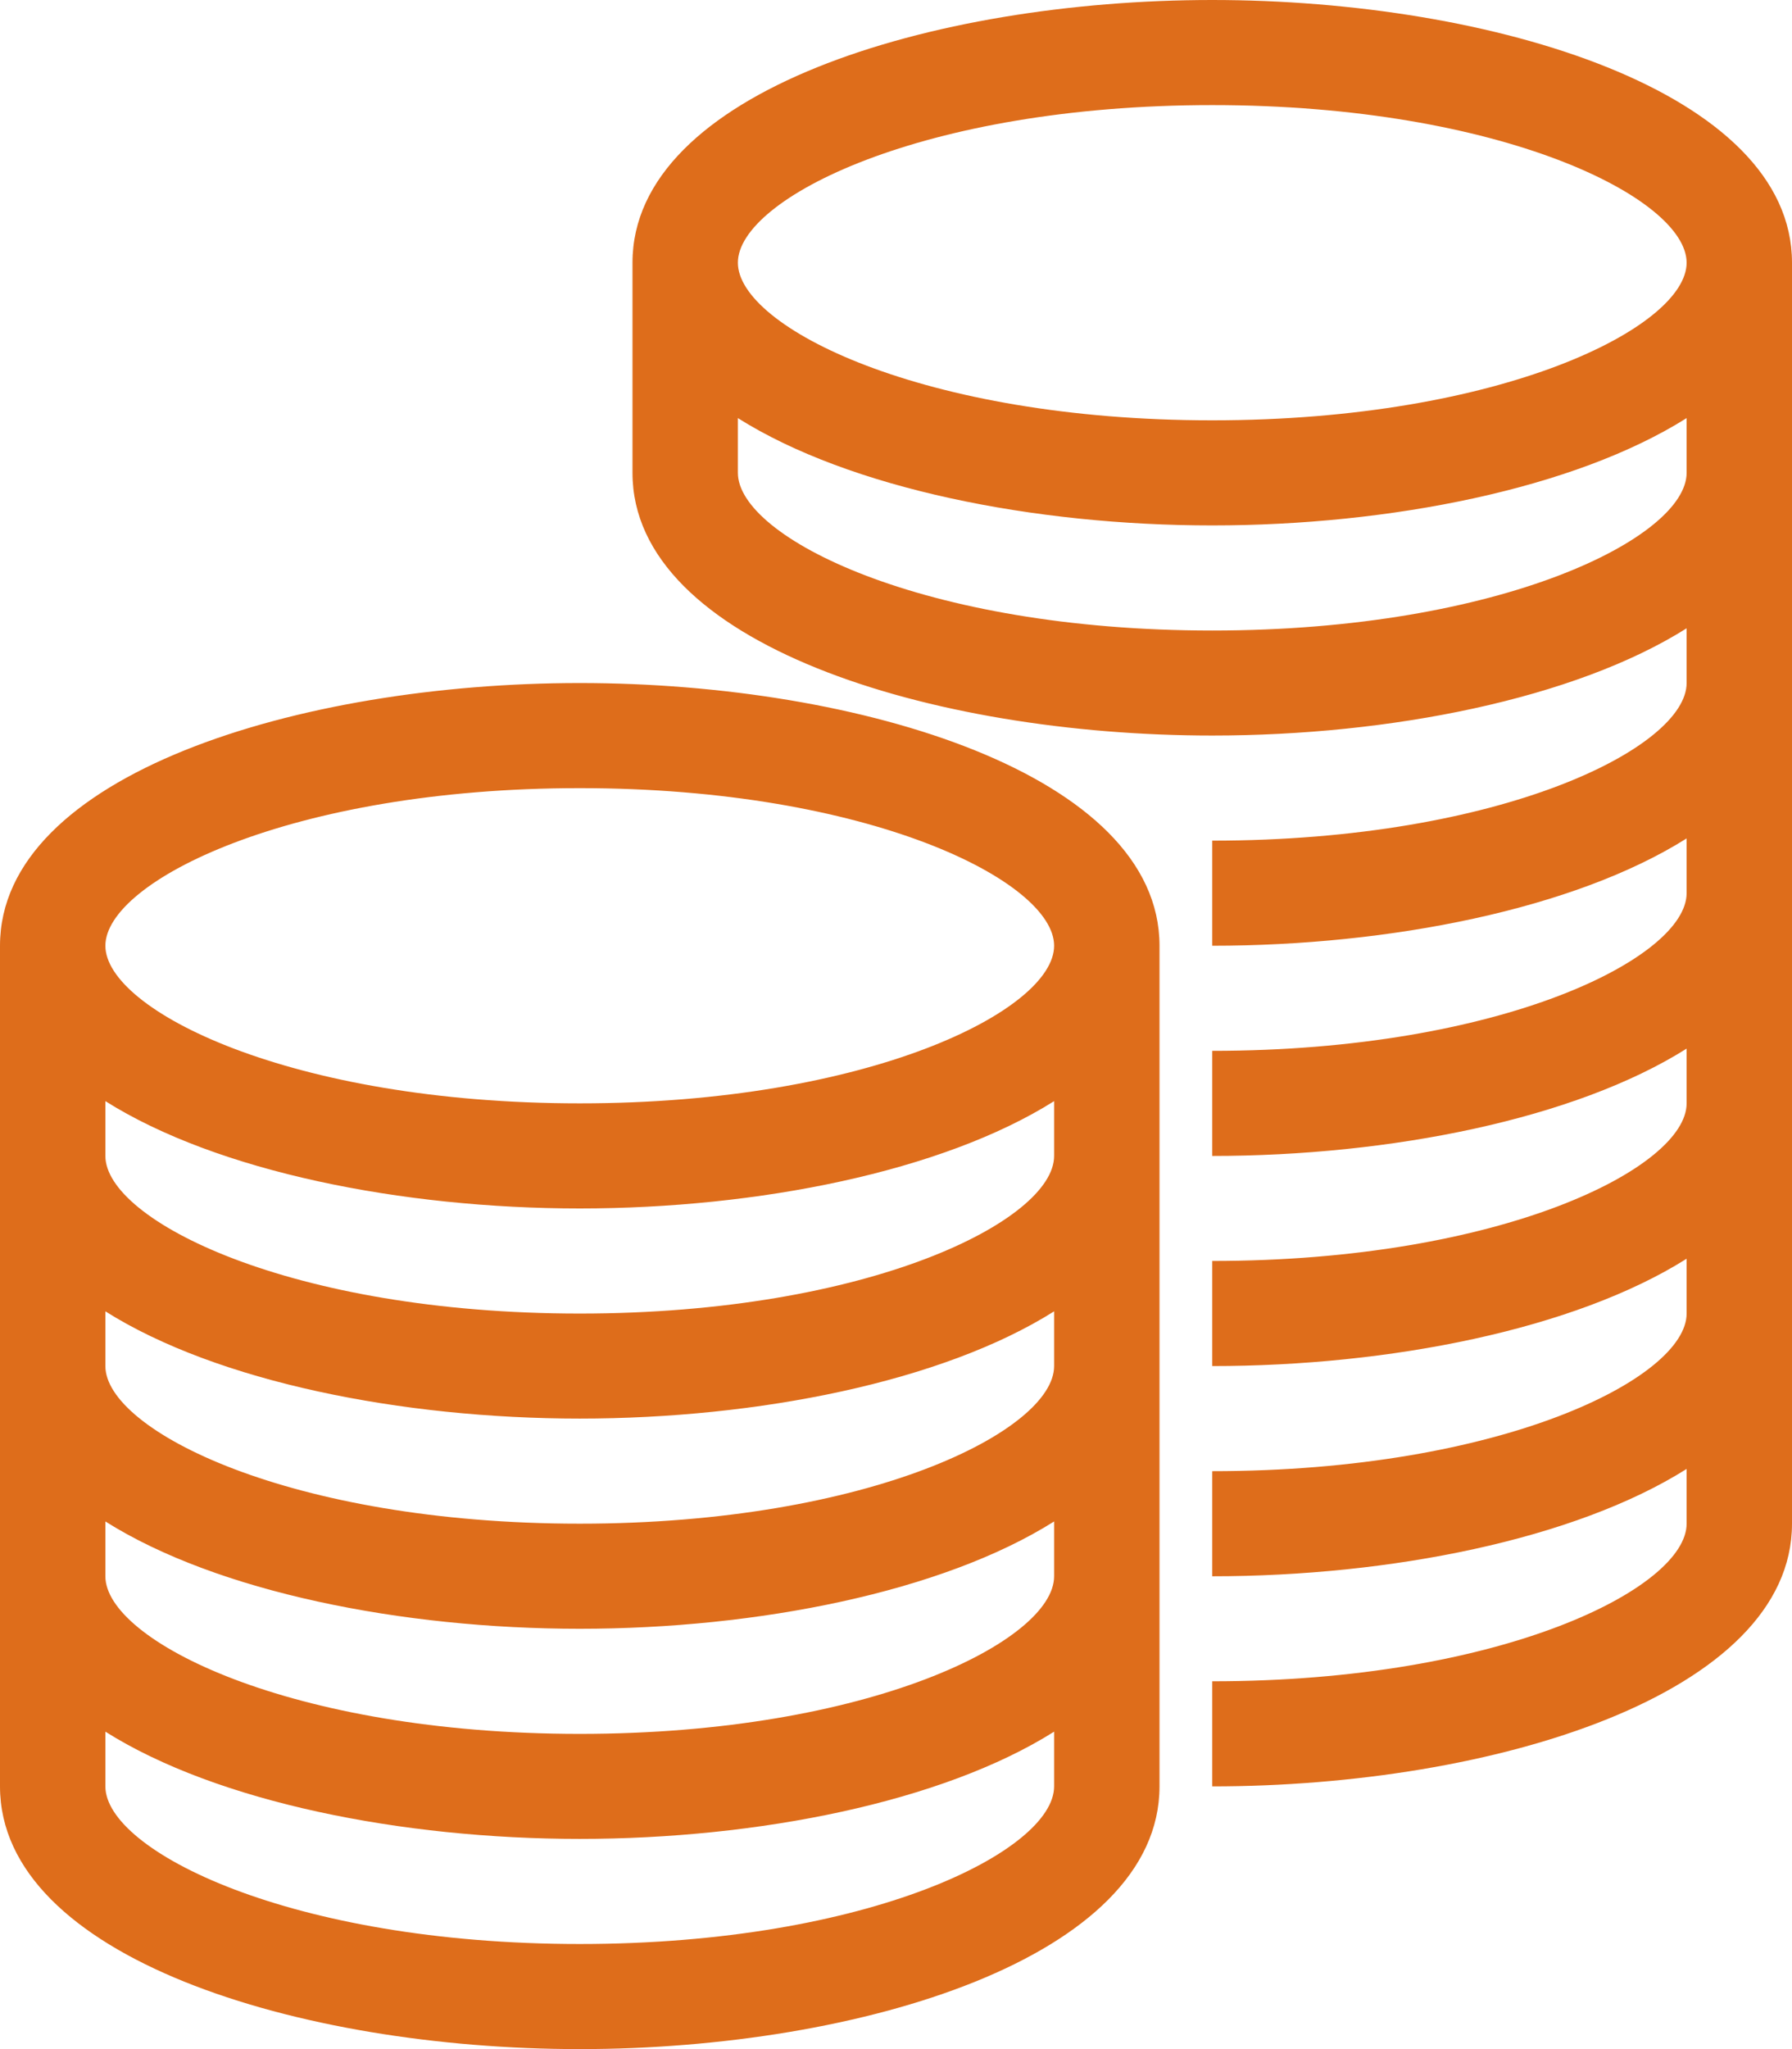 <svg width="21" height="24" viewBox="0 0 21 24" fill="none" xmlns="http://www.w3.org/2000/svg">
<path d="M6.794 8C3.5 8 0 9.078 0 11.077V20.923C0 22.922 3.5 24 6.794 24C10.088 24 13.588 22.922 13.588 20.923V11.077C13.588 9.078 10.088 8 6.794 8ZM6.794 22.769C3.401 22.769 1.235 21.676 1.235 20.923V20.282C2.546 21.108 4.71 21.538 6.794 21.538C8.879 21.538 11.042 21.108 12.353 20.282V20.923C12.353 21.676 10.188 22.769 6.794 22.769ZM6.794 20.308C3.401 20.308 1.235 19.215 1.235 18.462V17.82C2.546 18.646 4.71 19.077 6.794 19.077C8.879 19.077 11.042 18.646 12.353 17.82V18.462C12.353 19.215 10.188 20.308 6.794 20.308ZM6.794 17.846C3.401 17.846 1.235 16.753 1.235 16V15.359C2.546 16.185 4.71 16.615 6.794 16.615C8.879 16.615 11.042 16.185 12.353 15.359V16C12.353 16.753 10.188 17.846 6.794 17.846ZM6.794 15.385C3.401 15.385 1.235 14.292 1.235 13.539V12.897C2.546 13.723 4.71 14.154 6.794 14.154C8.879 14.154 11.042 13.723 12.353 12.897V13.539C12.353 14.292 10.188 15.385 6.794 15.385ZM6.794 12.923C3.401 12.923 1.235 11.83 1.235 11.077C1.235 10.324 3.401 9.231 6.794 9.231C10.188 9.231 12.353 10.324 12.353 11.077C12.353 11.83 10.188 12.923 6.794 12.923ZM14.206 0C10.912 0 7.412 1.078 7.412 3.077V5.538C7.412 7.537 10.912 8.615 14.206 8.615C16.29 8.615 18.454 8.185 19.765 7.359V8C19.765 8.753 17.599 9.846 14.206 9.846V11.077C16.29 11.077 18.454 10.646 19.765 9.82V10.461C19.765 11.215 17.599 12.308 14.206 12.308V13.539C16.29 13.539 18.454 13.108 19.765 12.282V12.923C19.765 13.676 17.599 14.769 14.206 14.769V16C16.29 16 18.454 15.569 19.765 14.743V15.385C19.765 16.138 17.599 17.231 14.206 17.231V18.462C16.29 18.462 18.454 18.031 19.765 17.205V17.846C19.765 18.599 17.599 19.692 14.206 19.692V20.923C17.5 20.923 21 19.845 21 17.846V3.077C21 1.078 17.5 0 14.206 0ZM14.206 1.231C17.599 1.231 19.765 2.324 19.765 3.077C19.765 3.83 17.599 4.923 14.206 4.923C10.812 4.923 8.647 3.83 8.647 3.077C8.647 2.324 10.812 1.231 14.206 1.231ZM14.206 7.385C10.812 7.385 8.647 6.292 8.647 5.538V4.897C9.958 5.723 12.121 6.154 14.206 6.154C16.29 6.154 18.454 5.723 19.765 4.897V5.538C19.765 6.292 17.599 7.385 14.206 7.385Z" fill="#DE6D1B"/>
</svg>
